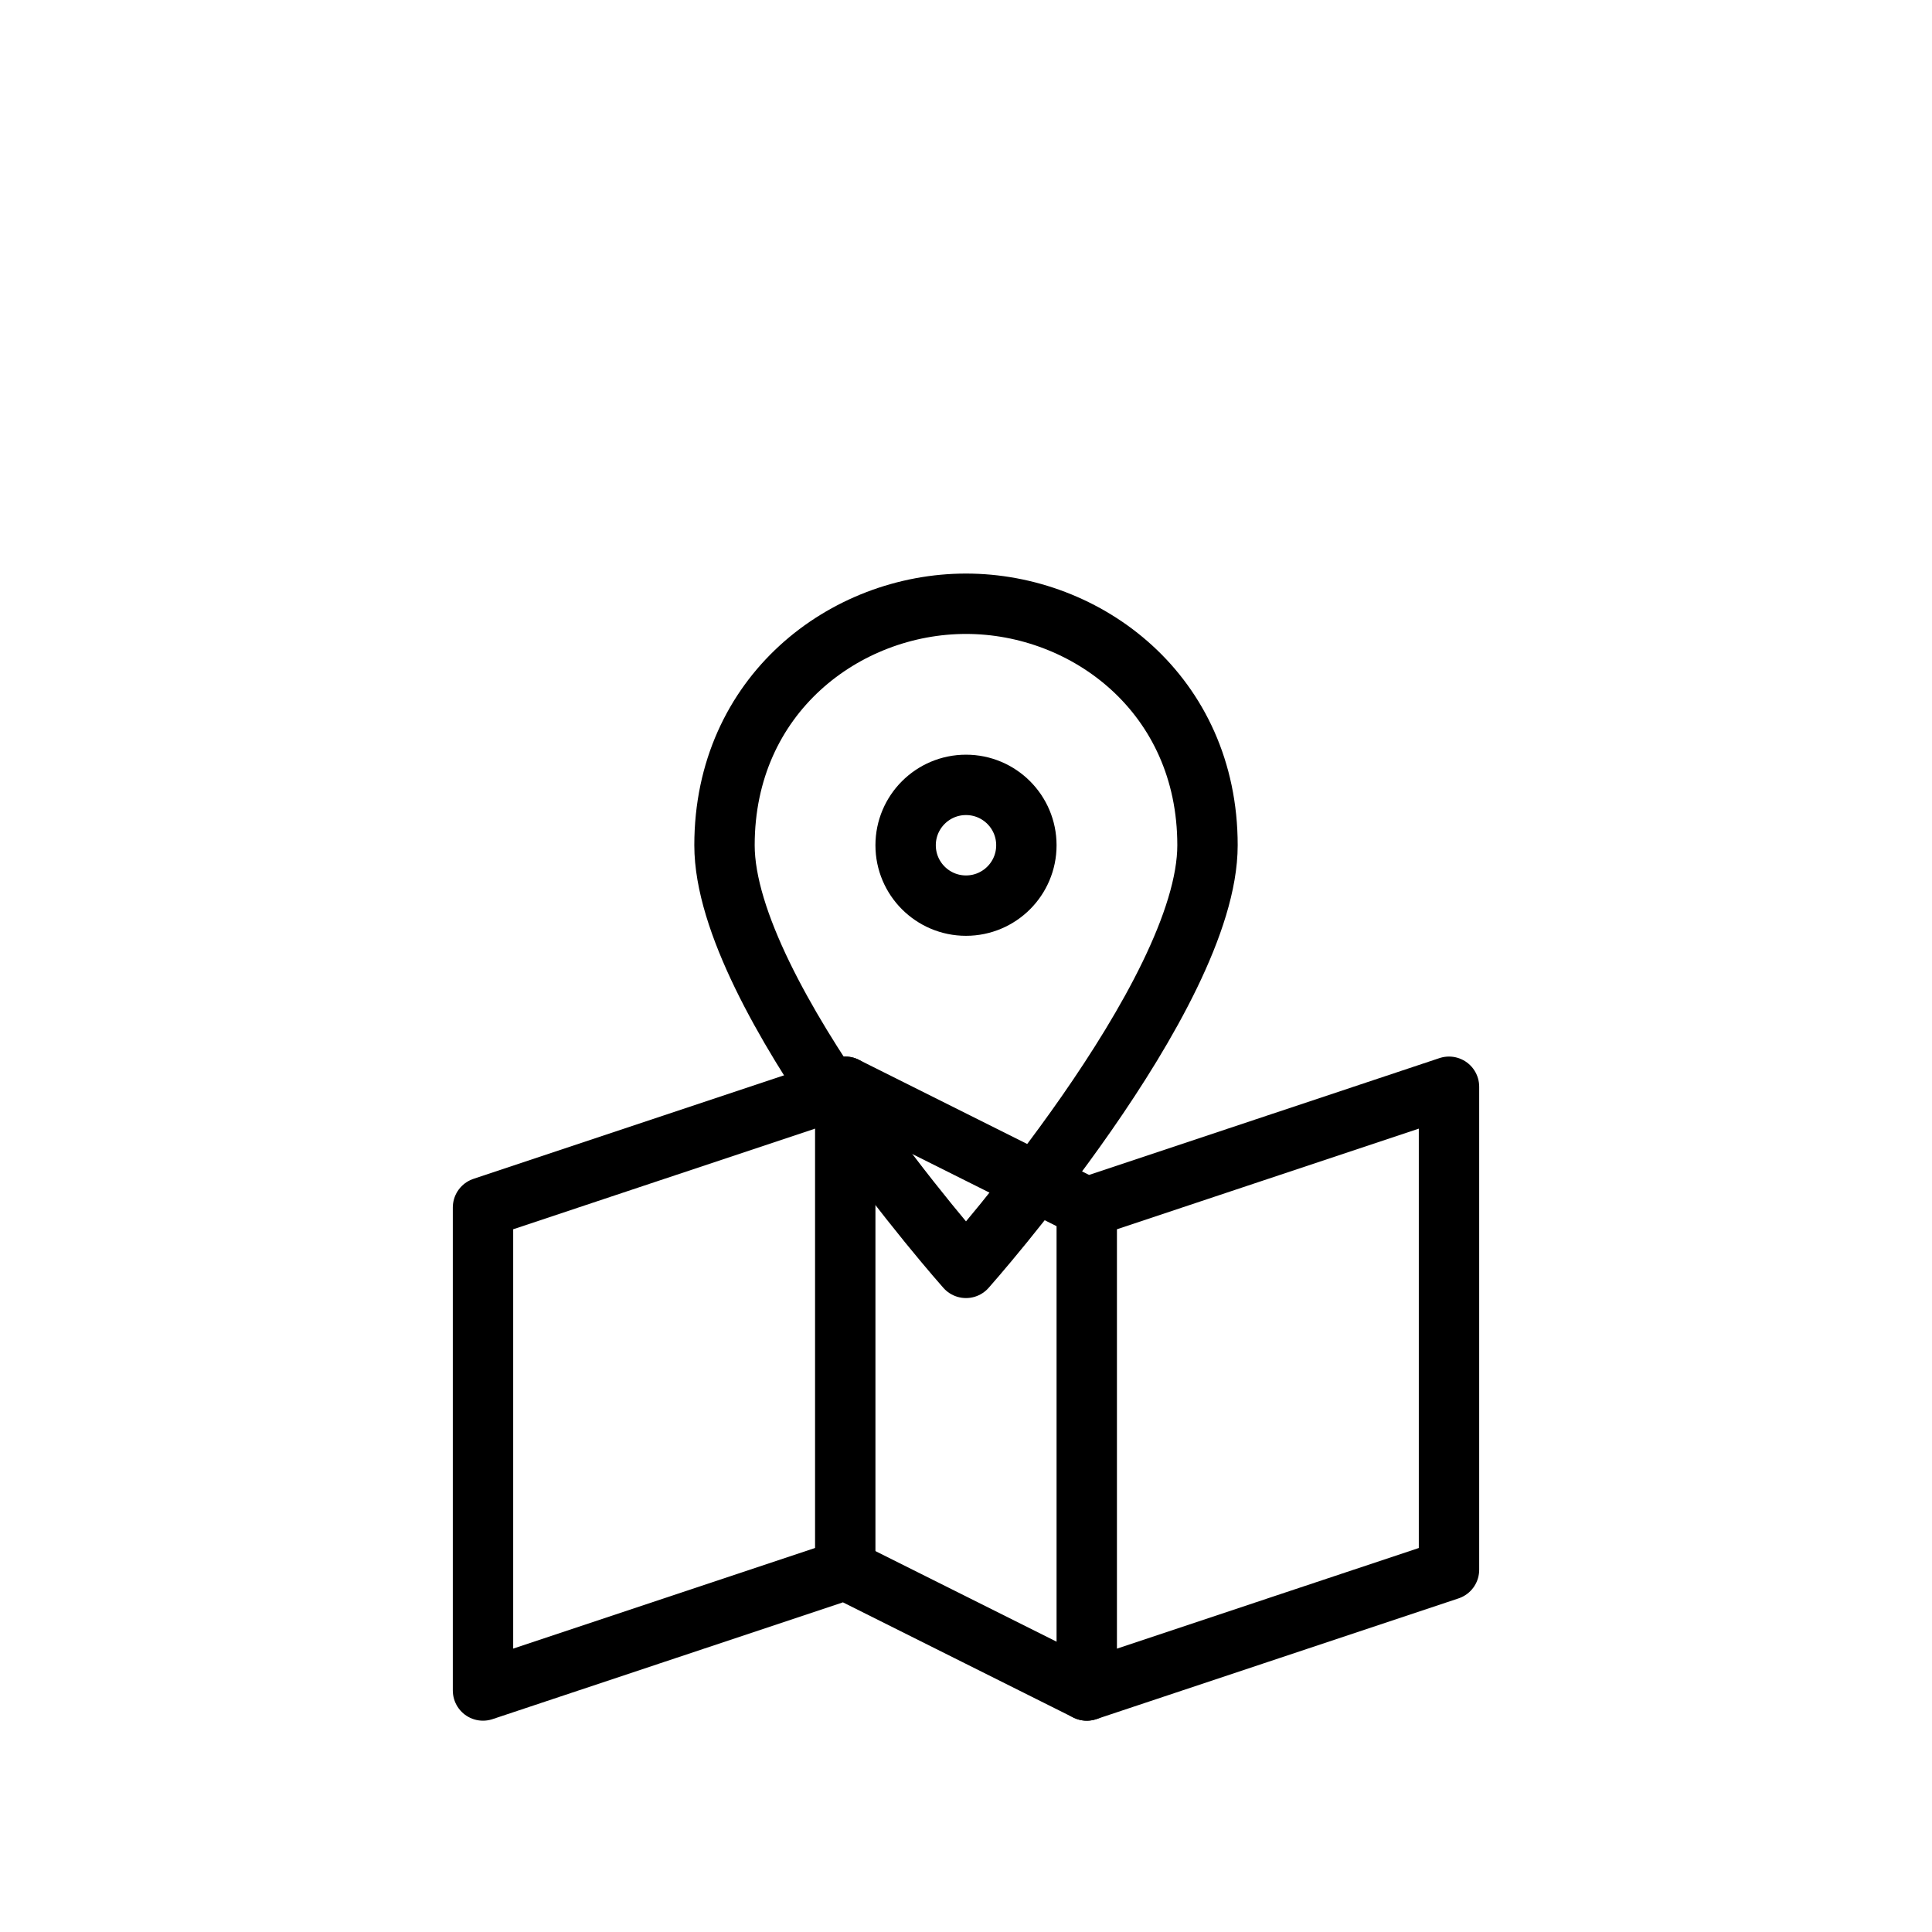 <!-- File: regional-icon.svg -->
<svg xmlns="http://www.w3.org/2000/svg" viewBox="0 0 64 64" fill="none" stroke="black" stroke-width="2" stroke-linecap="round" stroke-linejoin="round">
  <!-- Folded map -->
  <path d="M16 40l12-4 8 4 12-4v16l-12 4-8-4-12 4V40z"/>
  <path d="M28 36v16"/>
  <path d="M36 40v16"/>

  <!-- Location pin -->
  <path d="M32 20c-4 0-8 3-8 8s8 14 8 14 8-9 8-14-4-8-8-8z"/>
  <circle cx="32" cy="28" r="2"/>
</svg>